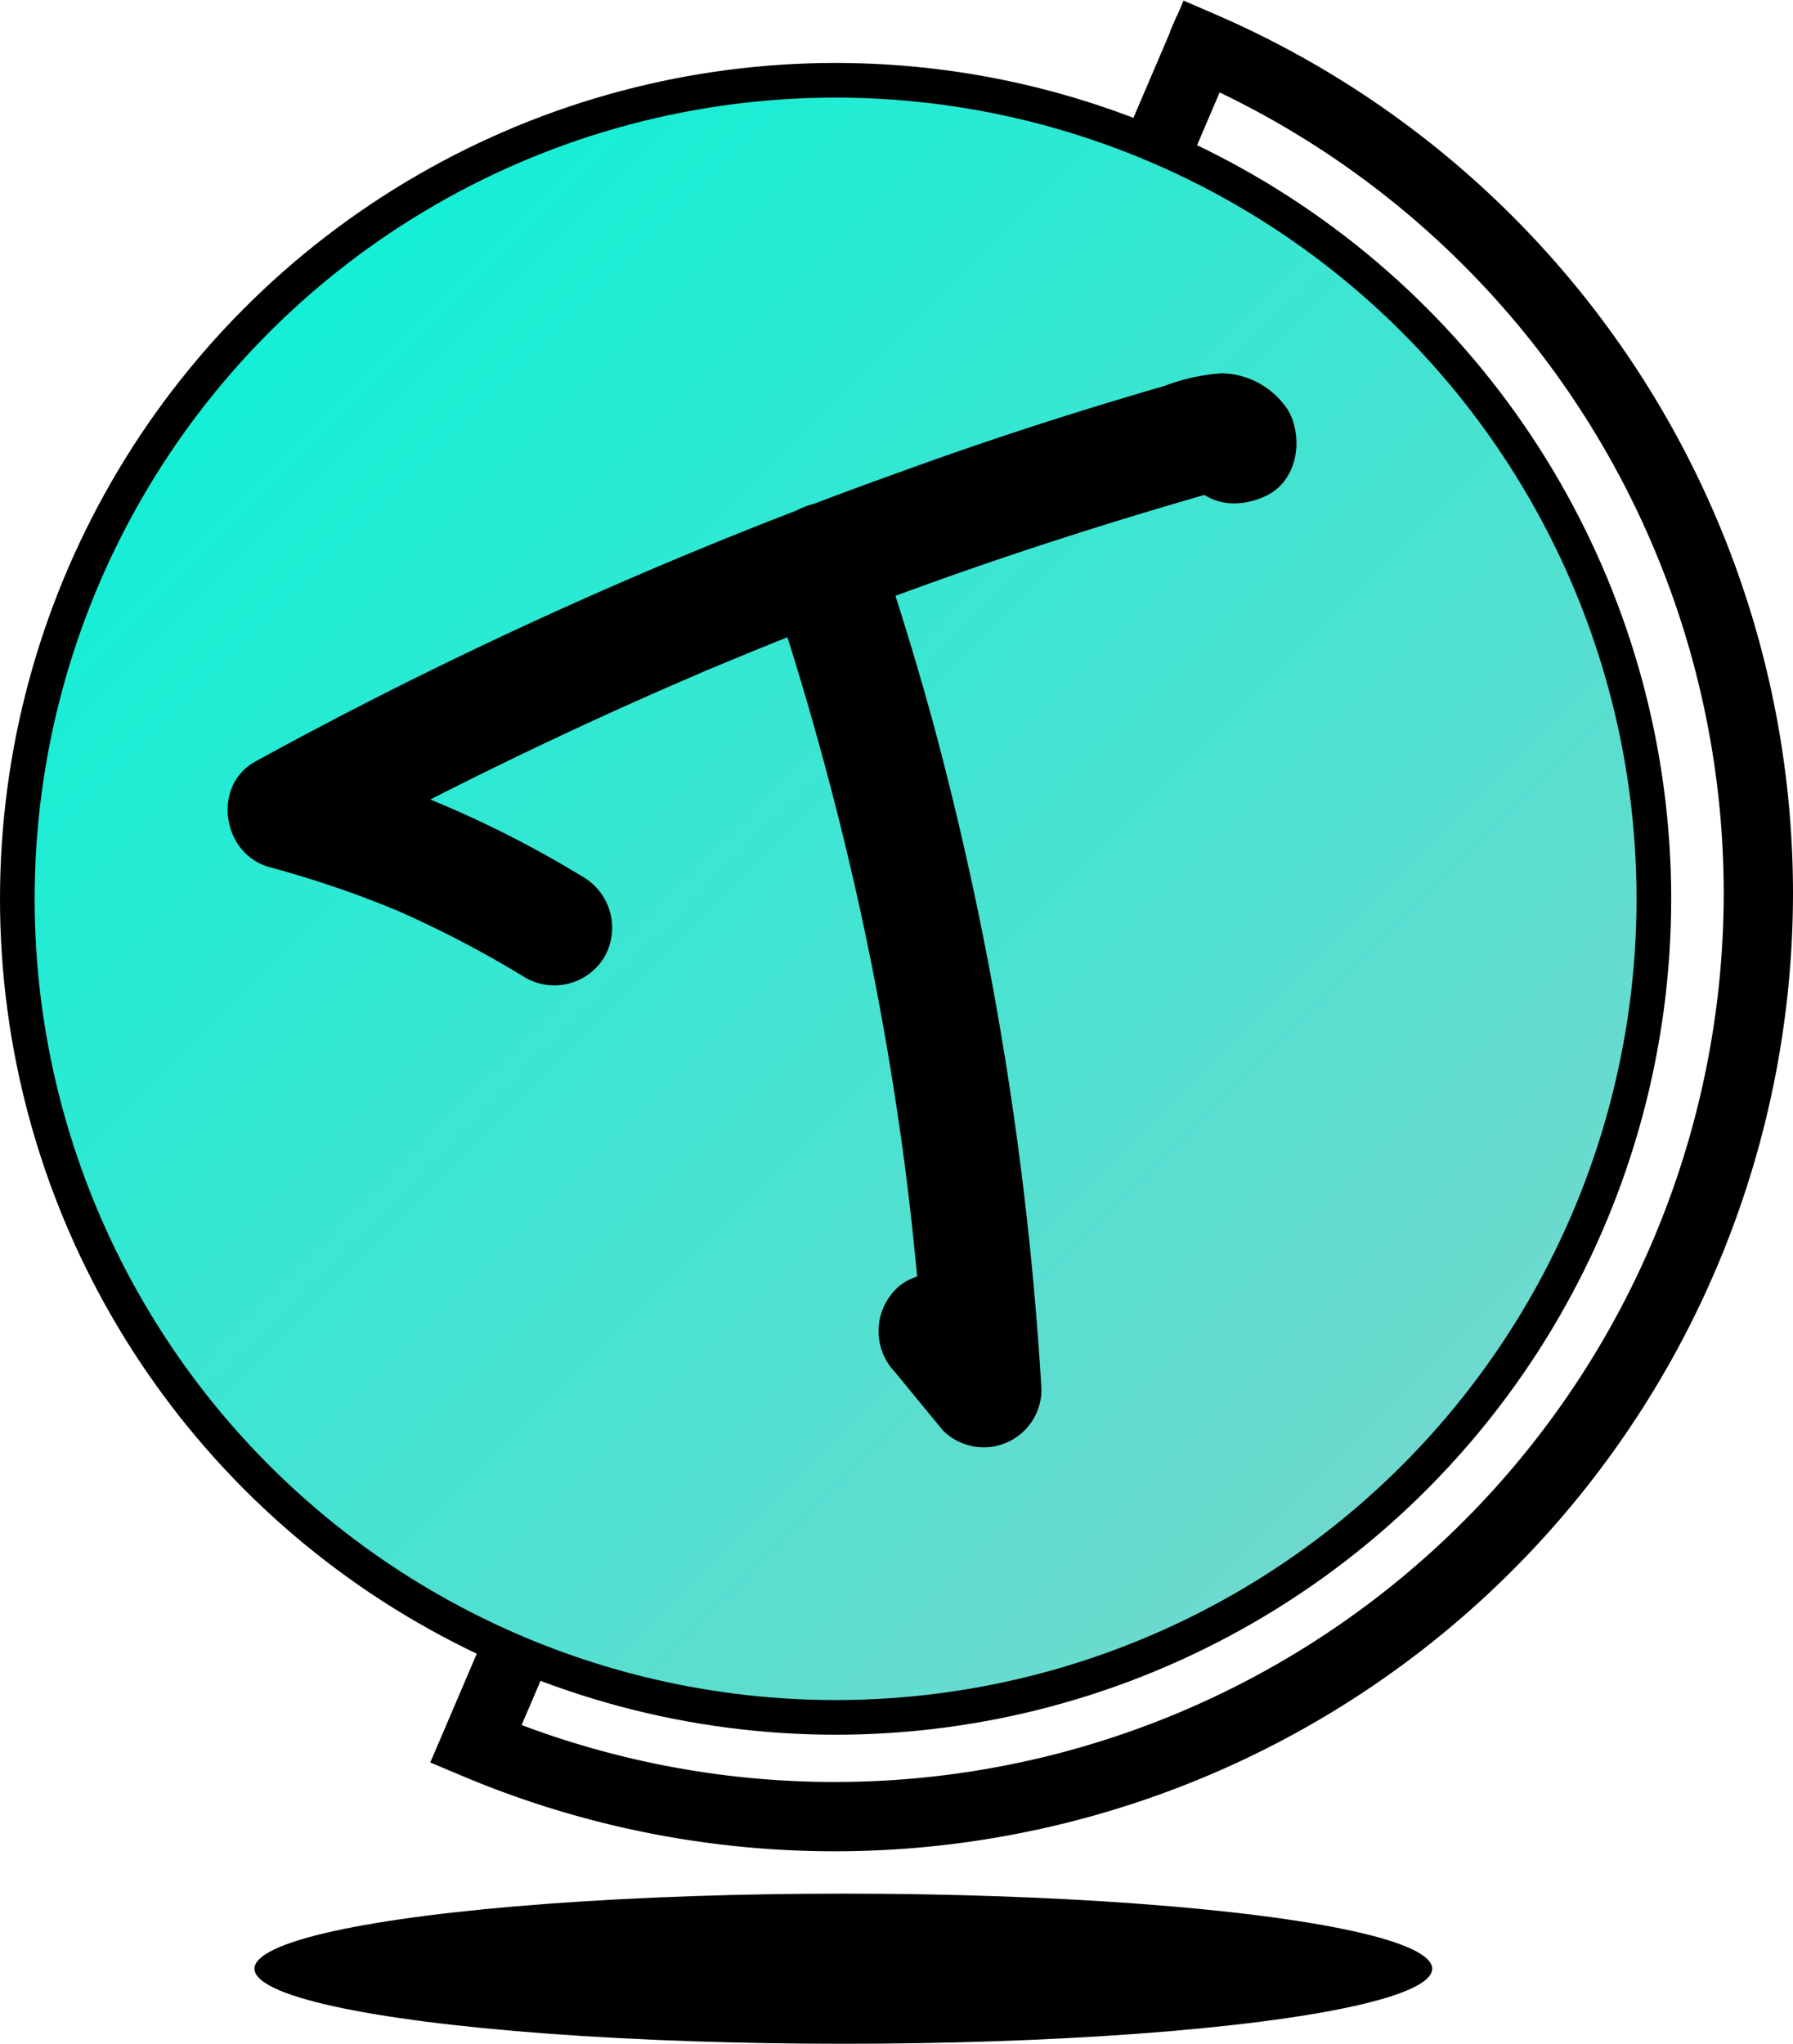 <svg xmlns="http://www.w3.org/2000/svg" xmlns:xlink="http://www.w3.org/1999/xlink" viewBox="0 0 155.29 176.95"><defs><style>.cls-1{fill:none;stroke-width:6px;}.cls-1,.cls-2{stroke:#000;stroke-miterlimit:10;}.cls-2{stroke-width:3px;fill:url(#Безымянный_градиент_69);}</style><linearGradient id="Безымянный_градиент_69" x1="122.48" y1="127.93" x2="22.26" y2="27.71" gradientUnits="userSpaceOnUse"><stop offset="0" stop-color="#6fd9ce"/><stop offset="0.99" stop-color="#14efd5"/></linearGradient></defs><title>Ресурс 1</title><g id="Слой_2" data-name="Слой 2"><g id="Слой_1-2" data-name="Слой 1"><path class="cls-1" d="M152.29,77.33A80,80,0,0,1,41.21,151L104.08,4A79.93,79.93,0,0,1,152.29,77.33Z"/><circle class="cls-2" cx="72.37" cy="77.82" r="70.87"/><path d="M66.49,49.94a274.51,274.51,0,0,1,7.7,27.45Q75.71,84.16,76.87,91q.6,3.54,1.11,7.09c.08.54.15,1.07.23,1.61,0,.18.13,1,0,0l.09.69c.16,1.23.31,2.46.46,3.7q.93,8.05,1.44,16.16l8.53-3.54-4.16-5c-1.67-2-5.36-1.86-7.07,0a5.14,5.14,0,0,0,0,7.07l4.16,5.06a5,5,0,0,0,8.54-3.54A287.51,287.51,0,0,0,80.93,63q-2.16-7.94-4.8-15.74c-.83-2.47-3.48-4.35-6.15-3.49-2.46.8-4.39,3.5-3.49,6.15Z"/><path d="M50.62,76A93.13,93.13,0,0,0,26,65.42l1.19,9.13q15.15-8.3,31-15.21l1.92-.83.85-.37.69-.29c-.65.28.75-.31.68-.28l.86-.36,2.14-.88c2.72-1.11,5.46-2.19,8.2-3.23q8-3.06,16.17-5.75,4.64-1.53,9.29-2.93c1.48-.45,3-.89,4.45-1.32l2.23-.63c.53-.15,1.83-.26,0-.25a1.91,1.91,0,0,1-1.59-.3q1.59,1-1.58-2.23V37l0,.13,1.29-2.2.69-.58c-2.4,1.07-3.14,4.75-1.79,6.85,1.6,2.48,4.27,2.93,6.84,1.79,2.79-1.24,3.4-4.85,2.11-7.34a7,7,0,0,0-5.8-3.33,17,17,0,0,0-5,1.1q-2.44.7-4.89,1.45-9.1,2.76-18,6A392.71,392.71,0,0,0,41.53,56q-9.84,4.68-19.41,9.93c-3.79,2.08-2.89,8,1.2,9.14,2,.54,4,1.15,6,1.84,1,.34,2,.7,2.95,1.08.49.18,1,.38,1.47.58l.62.25c-.5-.21-.49-.2,0,0a93,93,0,0,1,11.15,5.83,5.05,5.05,0,0,0,6.84-1.8A5.1,5.1,0,0,0,50.62,76Z"/><line class="cls-1" x1="104.67" y1="2.57" x2="104.08" y2="3.95"/><ellipse cx="73.04" cy="170.45" rx="51" ry="6.5"/></g></g></svg>